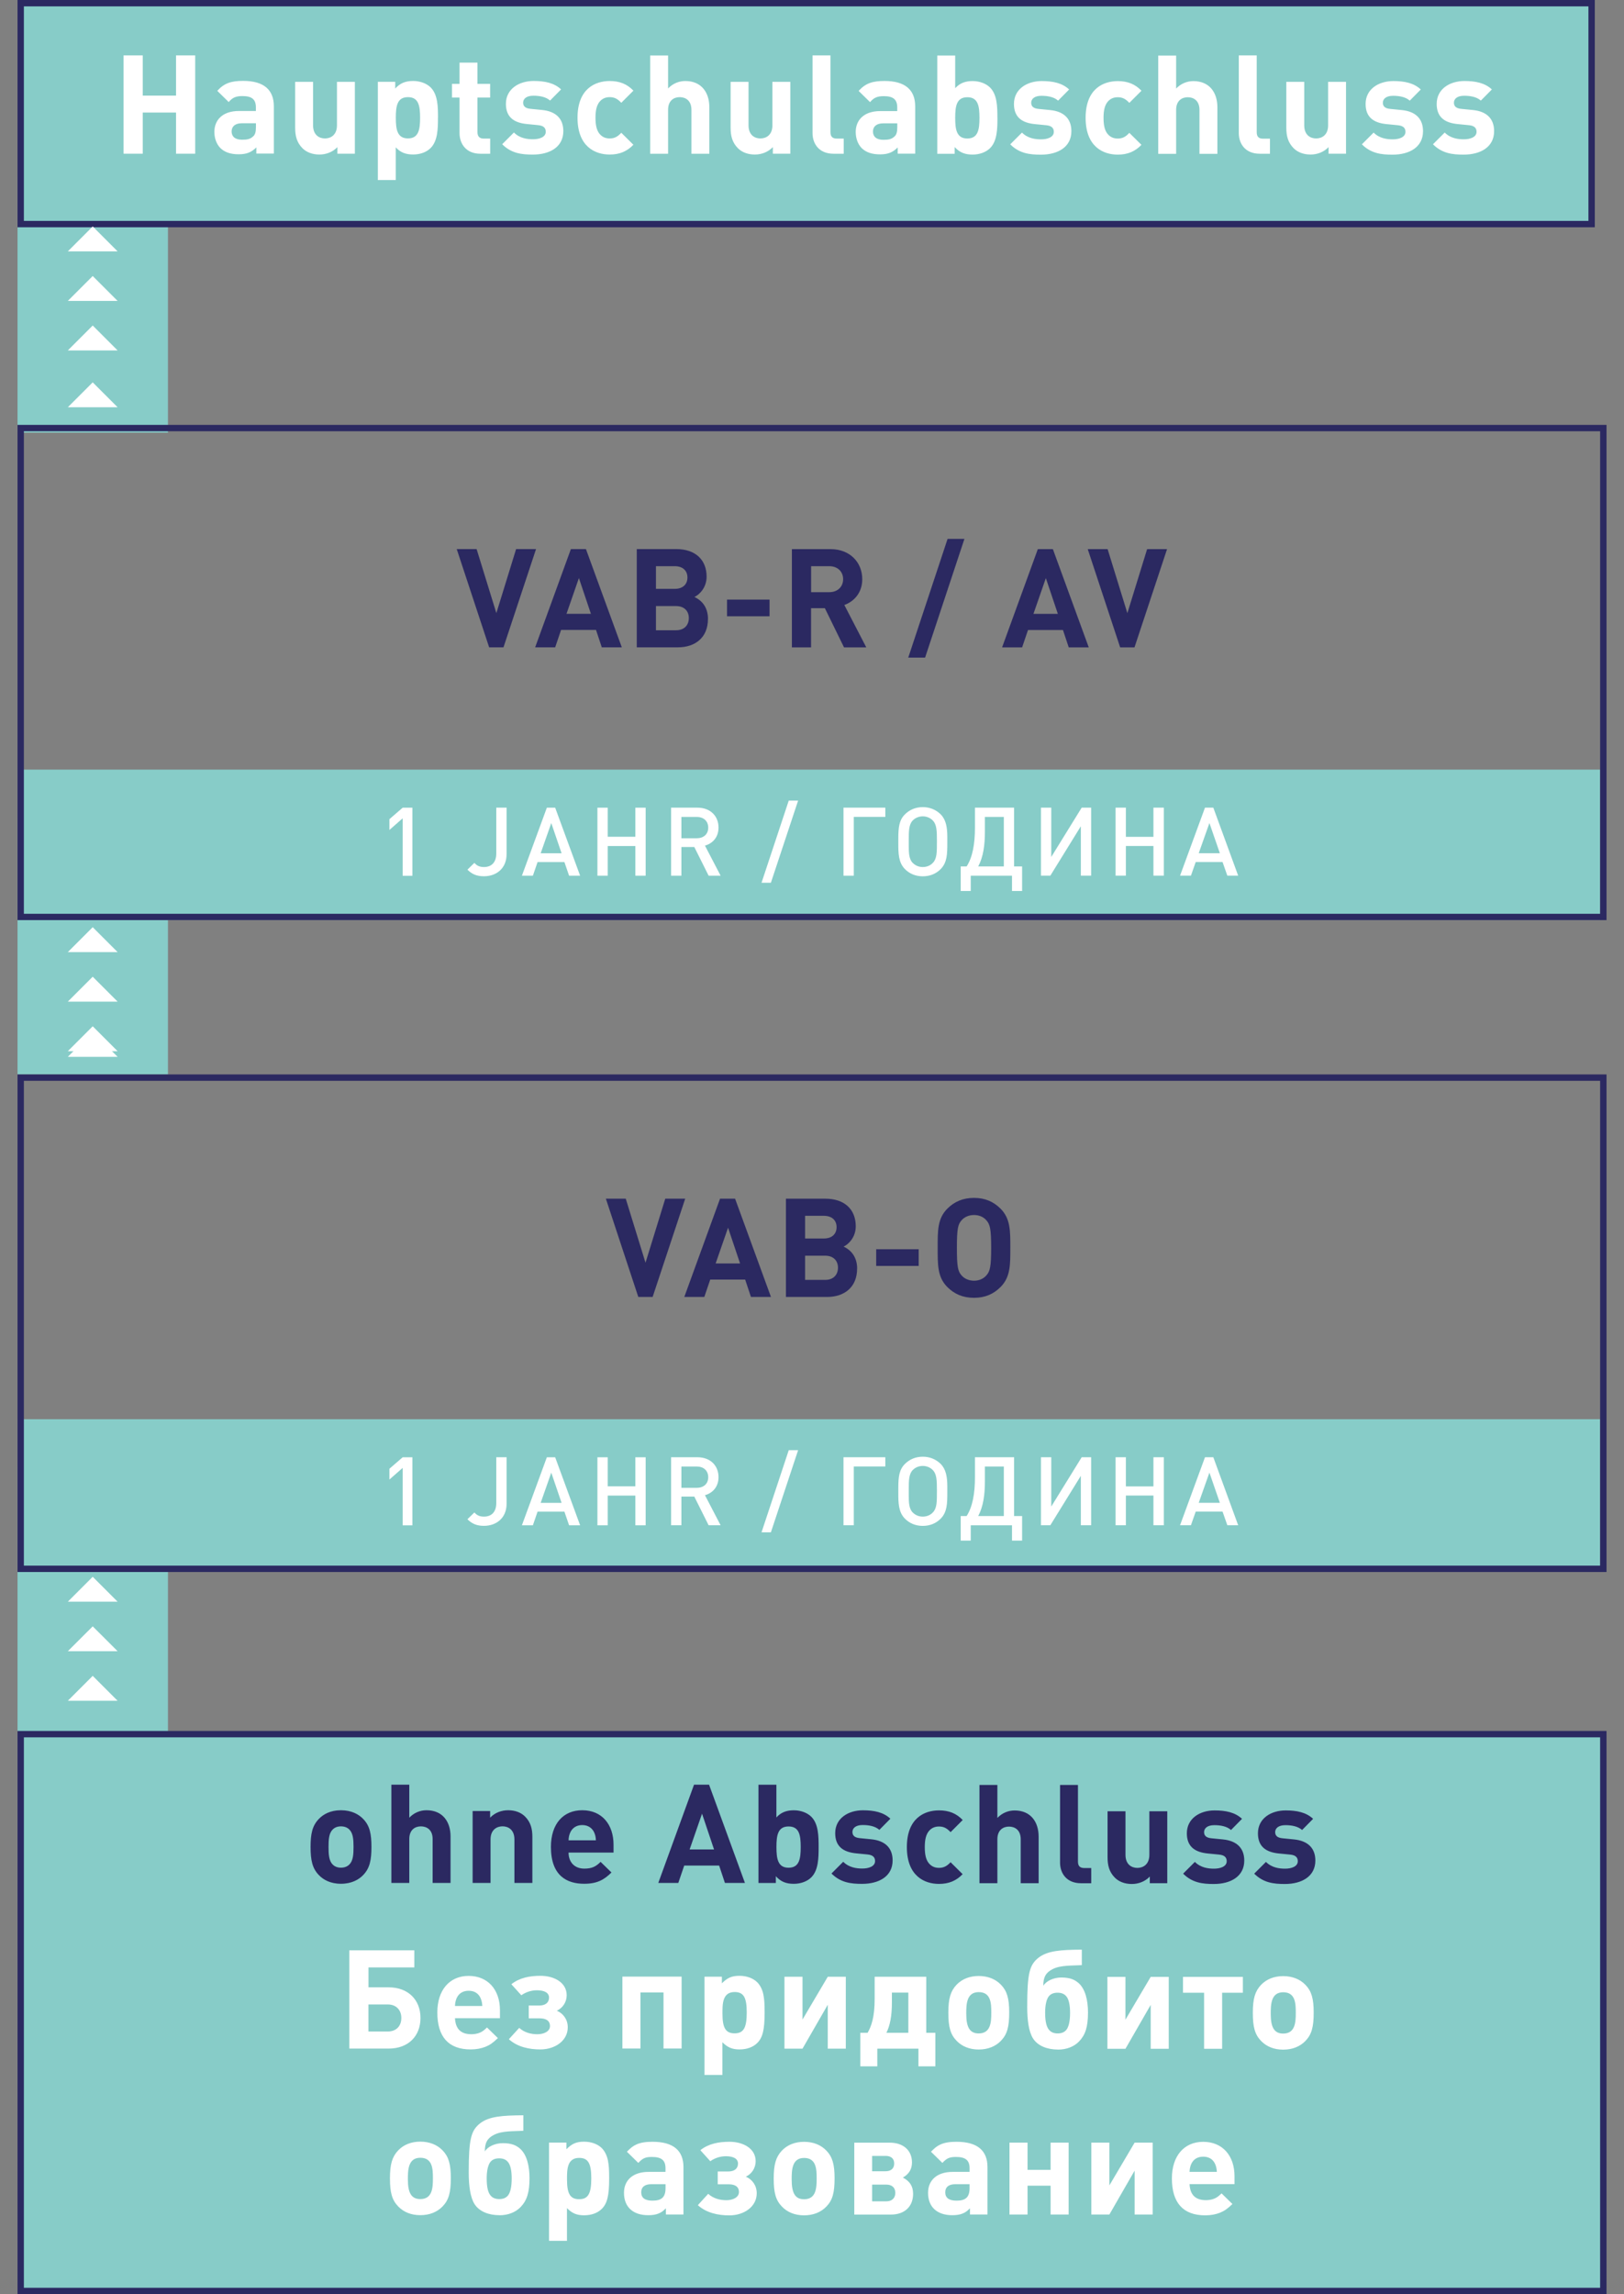 <?xml version="1.0" encoding="UTF-8"?><svg id="a" xmlns="http://www.w3.org/2000/svg" xmlns:xlink="http://www.w3.org/1999/xlink" viewBox="0 0 362.58 512"><rect x="0" y="0" width="362.58" height="512" fill="#808080" stroke="none"/><defs><style>.e{fill:none;}.f{fill:#fff;}.g{fill:#87ccc8;}.h{fill:#2b2961;}.i{clip-path:url(#c);}.j{clip-path:url(#b);}.k{clip-path:url(#d);}</style><clipPath id="b"><rect class="e" x="-17.42" width="397.43" height="512"/></clipPath><clipPath id="c"><rect class="e" x="-17.42" width="397.43" height="512"/></clipPath><clipPath id="d"><rect class="e" x="-17.42" width="397.43" height="512"/></clipPath></defs><rect class="g" x="3.91" y="327.43" width="33.59" height="140.99"/><rect class="g" x="3.91" y="182.46" width="33.59" height="57.33"/><rect class="g" x="3.91" y="39.41" width="33.59" height="57.15"/><rect class="g" x="3.91" y="316.73" width="353.34" height="33.59"/><rect class="g" x="3.91" y="171.76" width="353.34" height="33.59"/><g class="j"><path class="h" d="M221.29,278.49c0,4.22-.25,5.24-1.08,6.16-.62,.71-1.57,1.17-2.74,1.17s-2.16-.46-2.78-1.17c-.83-.92-1.05-1.94-1.05-6.16s.22-5.24,1.05-6.16c.62-.71,1.6-1.17,2.78-1.17s2.13,.46,2.74,1.17c.83,.92,1.08,1.94,1.08,6.16m4.28,0c0-3.79,.03-6.53-2.19-8.75-1.54-1.54-3.42-2.4-5.92-2.4s-4.41,.86-5.95,2.4c-2.22,2.22-2.16,4.96-2.16,8.75s-.06,6.53,2.16,8.75c1.54,1.54,3.45,2.4,5.95,2.4s4.38-.86,5.92-2.4c2.22-2.22,2.19-4.96,2.19-8.75m-20.46,.31h-9.49v3.72h9.49v-3.72Zm-18.33-4.93c0,1.51-1.02,2.53-2.84,2.53h-4.19v-5.06h4.19c1.82,0,2.84,1.02,2.84,2.53m.31,9.06c0,1.48-.93,2.71-2.87,2.71h-4.47v-5.4h4.47c1.94,0,2.87,1.2,2.87,2.68m4.28,.22c0-2.93-1.69-4.31-3.02-4.93,1.11-.52,2.71-2.09,2.71-4.53,0-3.76-2.49-6.16-6.78-6.16h-8.81v21.93h9.18c3.91,0,6.71-2.22,6.71-6.31m-26.13-1.17h-5.45l2.77-7.98,2.68,7.98Zm6.9,7.48l-8.01-21.93h-3.36l-7.98,21.93h4.47l1.32-3.88h7.8l1.29,3.88h4.47Zm-19.13-21.93h-4.47l-4.41,14.29-4.41-14.29h-4.44l7.24,21.93h3.2l7.27-21.93Z"/><path class="h" d="M260.58,122.55h-4.47l-4.41,14.29-4.41-14.29h-4.44l7.24,21.93h3.2l7.27-21.93Zm-24.4,14.45h-5.45l2.77-7.98,2.68,7.98Zm6.9,7.48l-8.01-21.93h-3.36l-7.98,21.93h4.47l1.32-3.88h7.8l1.29,3.88h4.47Zm-27.76-24.21h-3.76l-8.78,26.49h3.76l8.78-26.49Zm-27.08,8.99c0,1.7-1.23,2.9-3.11,2.9h-4.04v-5.8h4.04c1.88,0,3.11,1.2,3.11,2.9m5.17,15.22l-4.9-9.46c2.13-.77,4-2.68,4-5.76,0-3.67-2.65-6.71-7.11-6.71h-8.6v21.93h4.28v-8.75h3.08l4.28,8.75h4.96Zm-21.6-10.66h-9.49v3.72h9.49v-3.72Zm-18.33-4.93c0,1.51-1.02,2.53-2.84,2.53h-4.19v-5.06h4.19c1.82,0,2.84,1.02,2.84,2.53m.31,9.06c0,1.48-.93,2.71-2.87,2.71h-4.47v-5.4h4.47c1.94,0,2.87,1.2,2.87,2.68m4.28,.22c0-2.93-1.69-4.31-3.02-4.93,1.11-.52,2.71-2.09,2.71-4.53,0-3.76-2.49-6.16-6.78-6.16h-8.81v21.93h9.18c3.91,0,6.71-2.22,6.71-6.31m-26.13-1.17h-5.45l2.77-7.98,2.68,7.98Zm6.9,7.48l-8.01-21.93h-3.36l-7.98,21.93h4.47l1.32-3.88h7.8l1.29,3.88h4.47Zm-19.13-21.93h-4.47l-4.41,14.29-4.41-14.29h-4.44l7.24,21.93h3.2l7.27-21.93Z"/><path class="f" d="M272.34,335.39h-4.71l2.39-6.74,2.33,6.74Zm4.1,5.01l-5.55-15.18h-1.86l-5.57,15.18h2.43l1.07-3.05h5.99l1.07,3.05h2.41Zm-16.6,0v-15.18h-2.32v6.51h-6.15v-6.51h-2.3v15.18h2.3v-6.63h6.15v6.63h2.32Zm-16.23,0v-15.18h-2.11l-6.79,11v-11h-2.3v15.18h2.09l6.81-11.03v11.03h2.3Zm-25.94-15.18v4.48c0,3.61-.53,6.59-1.86,8.64h-1.32v5.48h2.24v-3.41h9.21v3.41h2.26v-5.48h-1.79v-13.12h-8.74Zm2.22,2.07h4.23v11.05h-5.72c1.13-2.13,1.49-4.76,1.49-7.66v-3.39Zm-10.71,5.38c0,2.58,0,3.92-.9,4.86-.58,.62-1.37,.94-2.26,.94s-1.64-.32-2.26-.94c-.81-.81-.87-2.24-.87-3.8v-1.3c0-1.94,.02-3.44,.87-4.33,.6-.62,1.41-.94,2.26-.94s1.66,.32,2.26,.94c.85,.9,.9,2.26,.9,4.57m2.32-.92c0-2.15-.3-3.84-1.47-5.03-1.05-1.04-2.43-1.62-4.01-1.62s-2.95,.58-3.99,1.62c-1.28,1.28-1.47,2.9-1.47,5.4v1c0,2.26,.02,4.33,1.47,5.8,1.04,1.06,2.41,1.62,3.99,1.62s2.96-.55,4.01-1.62c1.45-1.49,1.47-3.39,1.47-5.89v-1.28Zm-13.84-4.46v-2.07h-9.34v15.18h2.3v-13.12h7.04Zm-19.47-3.65h-2.09l-6.08,18.34h2.09l6.08-18.34Zm-20.07,6.04c0,1.49-1.05,2.37-2.58,2.37h-3.41v-4.76h3.41c1.54,0,2.58,.9,2.58,2.39m2.77,10.73l-3.5-6.72c1.7-.47,3.03-1.85,3.03-4.03,0-2.58-1.83-4.44-4.71-4.44h-5.88v15.18h2.3v-6.4h2.88l3.2,6.4h2.69Zm-16.74,0v-15.18h-2.3v6.48h-6.17v-6.48h-2.3v15.18h2.3v-6.63h6.17v6.63h2.3Zm-18.77-5.01h-4.67l2.37-6.74,2.3,6.74Zm4.14,5.01l-5.57-15.18h-1.86l-5.57,15.18h2.45l1.05-3.05h5.99l1.05,3.05h2.45Zm-16.42-4.8v-10.39h-2.3v10.22c0,1.98-1.05,3.03-2.75,3.03-1.11,0-1.62-.38-2.15-.92l-1.54,1.51c1.05,1.04,2.13,1.47,3.69,1.47,2.79,0,5.05-1.77,5.05-4.92m-21.03,4.8v-15.18h-2.17l-2.96,2.56v2.41l2.96-2.6v12.82h2.17Z"/><path class="f" d="M272.34,190.42h-4.71l2.39-6.74,2.33,6.74Zm4.1,5.01l-5.55-15.18h-1.86l-5.57,15.18h2.43l1.07-3.05h5.99l1.07,3.05h2.41Zm-16.6,0v-15.18h-2.32v6.51h-6.15v-6.51h-2.3v15.18h2.3v-6.63h6.15v6.63h2.32Zm-16.23,0v-15.18h-2.11l-6.79,11v-11h-2.3v15.18h2.09l6.81-11.03v11.03h2.3Zm-25.94-15.18v4.48c0,3.61-.53,6.59-1.86,8.64h-1.32v5.48h2.24v-3.41h9.21v3.41h2.26v-5.48h-1.79v-13.12h-8.74Zm2.22,2.07h4.23v11.05h-5.72c1.13-2.13,1.49-4.76,1.49-7.66v-3.39Zm-10.71,5.38c0,2.58,0,3.92-.9,4.86-.58,.62-1.37,.94-2.26,.94s-1.64-.32-2.26-.94c-.81-.81-.87-2.24-.87-3.8v-1.3c0-1.94,.02-3.44,.87-4.33,.6-.62,1.41-.94,2.26-.94s1.66,.32,2.26,.94c.85,.9,.9,2.26,.9,4.57m2.32-.92c0-2.15-.3-3.84-1.47-5.03-1.05-1.04-2.43-1.62-4.01-1.62s-2.95,.58-3.99,1.62c-1.28,1.28-1.47,2.9-1.47,5.4v1c0,2.26,.02,4.33,1.47,5.8,1.04,1.06,2.41,1.62,3.99,1.62s2.96-.55,4.01-1.62c1.45-1.49,1.47-3.39,1.47-5.89v-1.28Zm-13.84-4.46v-2.07h-9.34v15.18h2.3v-13.12h7.04Zm-19.47-3.65h-2.09l-6.08,18.34h2.09l6.08-18.34Zm-20.07,6.04c0,1.49-1.05,2.37-2.58,2.37h-3.41v-4.76h3.41c1.54,0,2.58,.9,2.58,2.39m2.77,10.73l-3.5-6.72c1.7-.47,3.03-1.85,3.03-4.03,0-2.58-1.83-4.44-4.71-4.44h-5.88v15.18h2.3v-6.4h2.88l3.2,6.4h2.69Zm-16.74,0v-15.18h-2.3v6.48h-6.17v-6.48h-2.3v15.18h2.3v-6.63h6.17v6.63h2.3Zm-18.77-5.01h-4.67l2.37-6.74,2.3,6.74Zm4.14,5.01l-5.57-15.18h-1.86l-5.57,15.18h2.45l1.05-3.05h5.99l1.05,3.05h2.45Zm-16.42-4.8v-10.39h-2.3v10.22c0,1.98-1.05,3.03-2.75,3.03-1.11,0-1.62-.38-2.15-.92l-1.54,1.51c1.05,1.04,2.13,1.47,3.69,1.47,2.79,0,5.05-1.77,5.05-4.92m-21.03,4.8v-15.18h-2.17l-2.96,2.56v2.41l2.96-2.6v12.82h2.17Z"/></g><rect class="g" x="4.62" y=".71" width="350.73" height="49.3"/><path class="h" d="M356.06,50.72H3.91V0H356.06V50.72ZM5.33,49.3H354.64V1.42H5.33V49.3Z"/><g class="i"><path class="f" d="M333.58,29.26c0-2.71-1.6-4.41-4.78-4.71l-2.53-.25c-1.42-.12-1.66-.8-1.66-1.39,0-.8,.68-1.54,2.28-1.54,1.39,0,2.8,.25,3.73,1.08l2.46-2.49c-1.54-1.45-3.64-1.88-6.13-1.88-3.27,0-6.19,1.78-6.19,5.11,0,2.96,1.79,4.22,4.68,4.5l2.53,.25c1.26,.12,1.69,.68,1.69,1.48,0,1.2-1.45,1.67-2.83,1.67-1.23,0-2.96-.18-4.28-1.51l-2.62,2.62c2.03,2.03,4.31,2.31,6.84,2.31,3.79,0,6.81-1.69,6.81-5.24m-15.87,0c0-2.71-1.6-4.41-4.78-4.71l-2.53-.25c-1.42-.12-1.66-.8-1.66-1.39,0-.8,.68-1.54,2.28-1.54,1.39,0,2.8,.25,3.73,1.08l2.46-2.49c-1.54-1.45-3.64-1.88-6.13-1.88-3.27,0-6.19,1.78-6.19,5.11,0,2.96,1.79,4.22,4.68,4.5l2.53,.25c1.26,.12,1.69,.68,1.69,1.48,0,1.2-1.45,1.67-2.83,1.67-1.23,0-2.96-.18-4.28-1.51l-2.62,2.62c2.03,2.03,4.31,2.31,6.84,2.31,3.79,0,6.81-1.69,6.81-5.24m-17.19,5.05V18.26h-4v9.71c0,2.19-1.42,2.93-2.68,2.93s-2.65-.74-2.65-2.93v-9.71h-4v10.26c0,1.76,.34,3.26,1.63,4.56,.89,.89,2.19,1.41,3.79,1.41,1.48,0,2.96-.55,4.01-1.66v1.48h3.91Zm-16.98,0v-3.38h-1.54c-1.02,0-1.42-.49-1.42-1.45V12.37h-4V29.72c0,2.28,1.38,4.59,4.68,4.59h2.28Zm-11.74,0v-10.38c0-3.39-1.85-5.85-5.36-5.85-1.42,0-2.78,.55-3.85,1.66v-7.36h-4v21.93h4v-9.8c0-2.1,1.32-2.83,2.59-2.83s2.62,.71,2.62,2.83v9.8h4Zm-16.95-2l-2.71-2.68c-.83,.9-1.54,1.27-2.59,1.27-.96,0-1.69-.34-2.28-1.05-.62-.77-.89-1.88-.89-3.57s.28-2.78,.89-3.55c.59-.71,1.32-1.05,2.28-1.05,1.05,0,1.76,.37,2.59,1.26l2.71-2.71c-1.42-1.48-3.08-2.15-5.3-2.15-3.2,0-7.17,1.69-7.17,8.19s3.97,8.22,7.17,8.22c2.22,0,3.88-.71,5.3-2.19m-15.65-3.05c0-2.71-1.6-4.41-4.78-4.71l-2.53-.25c-1.42-.12-1.66-.8-1.66-1.39,0-.8,.68-1.54,2.28-1.54,1.39,0,2.8,.25,3.73,1.08l2.46-2.49c-1.54-1.45-3.64-1.88-6.13-1.88-3.27,0-6.19,1.78-6.19,5.11,0,2.96,1.79,4.22,4.68,4.5l2.53,.25c1.26,.12,1.69,.68,1.69,1.48,0,1.2-1.45,1.67-2.83,1.67-1.23,0-2.96-.18-4.28-1.51l-2.62,2.62c2.03,2.03,4.31,2.31,6.84,2.31,3.79,0,6.81-1.69,6.81-5.24m-20.52-2.99c0,2.62-.31,4.62-2.71,4.62s-2.71-2.01-2.71-4.62,.31-4.59,2.71-4.59,2.71,1.97,2.71,4.59m4,0c0-2.41-.03-5.15-1.63-6.75-.89-.89-2.34-1.45-3.91-1.45s-2.83,.43-3.88,1.6v-7.3h-4v21.93h3.88v-1.51c1.11,1.23,2.31,1.69,4.01,1.69,1.57,0,3.02-.55,3.91-1.45,1.6-1.6,1.63-4.38,1.63-6.78m-22.36,2.12c0,.99-.15,1.64-.59,2.04-.71,.68-1.42,.77-2.53,.77-1.57,0-2.31-.74-2.31-1.85s.8-1.82,2.25-1.82h3.18v.86Zm4,5.92v-10.57c0-3.76-2.34-5.67-6.84-5.67-2.68,0-4.22,.49-5.79,2.22l2.55,2.5c.83-.96,1.54-1.33,3.08-1.33,2.13,0,2.99,.77,2.99,2.53v.8h-3.79c-3.73,0-5.48,2.09-5.48,4.65,0,1.42,.46,2.71,1.32,3.6,.96,.95,2.28,1.41,4.1,1.41s2.87-.46,3.95-1.54v1.38h3.91Zm-15.96,0v-3.38h-1.54c-1.02,0-1.42-.49-1.42-1.45V12.37h-4V29.72c0,2.28,1.38,4.59,4.68,4.59h2.28Zm-11.92,0V18.26h-4v9.71c0,2.19-1.42,2.93-2.68,2.93s-2.65-.74-2.65-2.93v-9.71h-4v10.26c0,1.76,.34,3.26,1.63,4.56,.89,.89,2.19,1.41,3.79,1.41,1.48,0,2.96-.55,4.01-1.66v1.48h3.91Zm-18.08,0v-10.38c0-3.39-1.85-5.85-5.36-5.85-1.42,0-2.78,.55-3.85,1.66v-7.36h-4v21.93h4v-9.8c0-2.1,1.32-2.83,2.59-2.83s2.62,.71,2.62,2.83v9.8h4Zm-16.95-2l-2.71-2.68c-.83,.9-1.54,1.27-2.59,1.27-.96,0-1.69-.34-2.28-1.05-.62-.77-.89-1.88-.89-3.57s.28-2.78,.89-3.55c.59-.71,1.32-1.05,2.28-1.05,1.05,0,1.76,.37,2.59,1.26l2.71-2.71c-1.42-1.48-3.08-2.15-5.3-2.15-3.2,0-7.18,1.69-7.18,8.19s3.97,8.22,7.18,8.22c2.22,0,3.88-.71,5.3-2.19m-15.65-3.05c0-2.71-1.6-4.41-4.78-4.71l-2.53-.25c-1.42-.12-1.66-.8-1.66-1.39,0-.8,.68-1.54,2.28-1.54,1.39,0,2.8,.25,3.73,1.08l2.46-2.49c-1.54-1.45-3.64-1.88-6.13-1.88-3.27,0-6.19,1.78-6.19,5.11,0,2.96,1.79,4.22,4.68,4.5l2.53,.25c1.26,.12,1.69,.68,1.69,1.48,0,1.2-1.45,1.67-2.83,1.67-1.23,0-2.96-.18-4.28-1.51l-2.62,2.62c2.03,2.03,4.31,2.31,6.84,2.31,3.79,0,6.81-1.69,6.81-5.24m-16.33,5.05v-3.38h-1.45c-.96,0-1.39-.52-1.39-1.45v-7.71h2.83v-3.05h-2.83v-4.74h-4v4.74h-1.69v3.05h1.69v7.95c0,2.28,1.39,4.59,4.65,4.59h2.19Zm-15.65-8.04c0,2.62-.31,4.62-2.71,4.62s-2.71-2.01-2.71-4.62,.31-4.59,2.71-4.59,2.71,1.97,2.71,4.59m4,0c0-2.41-.03-5.15-1.63-6.75-.89-.89-2.34-1.45-3.91-1.45-1.69,0-2.9,.46-4.01,1.69v-1.51h-3.88v21.93h4v-7.3c1.05,1.17,2.25,1.6,3.88,1.6s3.02-.55,3.91-1.45c1.6-1.6,1.63-4.38,1.63-6.78m-18.55,8.04V18.26h-4v9.71c0,2.19-1.42,2.93-2.68,2.93s-2.65-.74-2.65-2.93v-9.71h-4v10.26c0,1.76,.34,3.26,1.63,4.56,.89,.89,2.19,1.41,3.79,1.41,1.48,0,2.96-.55,4.01-1.66v1.48h3.91Zm-22.09-5.92c0,.99-.15,1.64-.59,2.04-.71,.68-1.42,.77-2.53,.77-1.57,0-2.31-.74-2.31-1.85s.8-1.82,2.25-1.82h3.18v.86Zm4,5.92v-10.57c0-3.76-2.34-5.67-6.84-5.67-2.68,0-4.22,.49-5.79,2.22l2.55,2.5c.83-.96,1.54-1.33,3.08-1.33,2.13,0,2.99,.77,2.99,2.53v.8h-3.79c-3.73,0-5.48,2.09-5.48,4.65,0,1.42,.46,2.71,1.32,3.6,.96,.95,2.28,1.41,4.1,1.41s2.87-.46,3.95-1.54v1.38h3.91Zm-17.56,0V12.37h-4.28v8.97h-7.43V12.37h-4.28v21.93h4.28v-9.18h7.43v9.18h4.28Z"/></g><path class="h" d="M358.68,350.83H3.91v-111.04H358.68v111.04Zm-353.35-1.42H357.25v-108.2H5.33v108.2Z"/><path class="h" d="M358.68,205.35H3.91V94.82H358.68v110.53Zm-353.35-1.42H357.25V96.24H5.33v107.69Z"/><rect class="g" x="4.62" y="387.02" width="353.35" height="124.27"/><g class="k"><path class="h" d="M358.68,512H3.91v-125.69H358.68v125.69Zm-353.35-1.42H357.25v-122.85H5.33v122.85Z"/><path class="f" d="M271.69,484.71h-6.11c.09-2.16,1.2-3.39,3.05-3.39s2.93,1.2,3.05,3.39m3.94,2.74v-1.78c0-4.65-2.74-7.67-6.99-7.67s-6.99,3.14-6.99,8.16c0,5.46,2.52,8.25,7.45,8.25,1.26,0,2.37-.22,3.3-.59,1.01-.43,1.57-.8,2.77-1.94l-2.43-2.37c-.71,.68-1.05,.93-1.63,1.17-.52,.22-1.2,.34-1.85,.34-2.34,0-3.55-1.17-3.67-3.58h10.04Zm-18.27,6.78v-16.05h-4.03l-5.64,9.55v-9.55h-4.03v16.05h4.03l5.64-9.8v9.8h4.03Zm-18.76,0v-16.05h-4.03v6.07h-5.15v-6.07h-4.03v16.05h4.03v-6.44h5.15v6.44h4.03Zm-22.12-6.78v.87c0,2-.83,2.81-2.9,2.81-1.69,0-2.53-.62-2.53-1.85s.83-1.82,2.25-1.82h3.18Zm4,6.78v-10.57c0-3.76-2.31-5.67-6.93-5.67-1.51,0-2.62,.18-3.54,.59-.8,.37-1.23,.71-2.15,1.63l2.55,2.5c.96-1.05,1.6-1.33,3.02-1.33,2.16,0,3.05,.74,3.05,2.53v.8h-3.79c-3.39,0-5.48,1.78-5.48,4.68,0,3.14,2,4.99,5.42,4.99,.92,0,1.66-.12,2.28-.37,.62-.25,.96-.49,1.66-1.17v1.38h3.91Zm-20.58-4.83c0,1.14-.74,1.88-2,1.88h-3.18v-3.73h3.18c1.26,0,2,.68,2,1.85m-2.19-8.26c1.26,0,1.94,.62,1.94,1.7s-.68,1.73-1.94,1.73h-2.99v-3.42h2.99Zm6.16,8.48c0-1.73-.74-2.83-2.28-3.64,1.38-.8,2.03-1.88,2.03-3.39,0-2.68-1.94-4.4-4.96-4.4h-7.92v16.05h8.2c3.02,0,4.93-1.78,4.93-4.62m-21.53-3.42c0,2.1-.12,4.62-2.81,4.62-1.94,0-2.77-1.29-2.77-4.38,0-2.06,.03-4.84,2.77-4.84s2.81,2.53,2.81,4.59m4-.06c0-3.11-.49-4.78-1.82-6.16-1.23-1.29-2.96-1.97-4.99-1.97s-3.73,.68-4.96,1.97c-1.32,1.41-1.82,3.05-1.82,6.22s.46,4.84,1.82,6.25c1.23,1.29,2.93,1.97,4.96,1.97s3.76-.68,4.99-1.97c1.36-1.41,1.82-3.05,1.82-6.32m-17.38,3.36c0-1.73-.99-3.08-2.43-3.7,1.32-.61,2.19-1.94,2.19-3.45,0-2.83-2.77-4.34-5.85-4.34-2.4,0-4.68,.43-6.5,1.88l2.22,2.46c1.05-.74,2.28-1.11,3.48-1.11,1.63,0,2.71,.52,2.71,1.64s-.83,1.76-2.16,1.76h-2.37v2.86h2.43c1.42,0,2.31,.52,2.31,1.73s-1.39,1.82-2.8,1.82c-1.51,0-2.93-.4-4.07-1.42l-2.31,2.53c1.91,1.72,4.5,2.28,7.02,2.28,3.3,0,6.13-1.94,6.13-4.93m-20.36-2.04v.87c0,2-.83,2.81-2.9,2.81-1.7,0-2.53-.62-2.53-1.85s.83-1.82,2.25-1.82h3.18Zm4,6.78v-10.57c0-3.76-2.31-5.67-6.93-5.67-1.51,0-2.62,.18-3.55,.59-.8,.37-1.23,.71-2.15,1.63l2.55,2.5c.96-1.05,1.6-1.33,3.02-1.33,2.16,0,3.05,.74,3.05,2.53v.8h-3.79c-3.39,0-5.48,1.78-5.48,4.68,0,3.14,2,4.99,5.42,4.99,.93,0,1.67-.12,2.28-.37,.62-.25,.96-.49,1.66-1.17v1.38h3.91Zm-20.58-8.07c0,3.42-.71,4.65-2.71,4.65s-2.71-1.23-2.71-4.38c0-2.06-.06-4.84,2.71-4.84,2,0,2.71,1.2,2.71,4.56m-5.55-6.47v-1.51h-3.88v21.93h4v-7.3c1.14,1.14,2.16,1.6,3.82,1.6s3.05-.52,3.97-1.45c1.2-1.2,1.63-2.96,1.63-6.72,0-2.13-.06-2.93-.28-4.1-.22-1.08-.71-2.06-1.35-2.71-.92-.92-2.37-1.45-3.97-1.45-1.76,0-2.71,.46-3.95,1.69m-14.94,14.73c1.91,0,3.6-.65,4.74-1.85,1.38-1.45,1.97-3.23,1.97-6.44,0-2.74-.62-5.18-2.03-6.5-.89-.8-1.94-1.3-3.94-1.3-1.76,0-3.39,.8-4.01,1.85,0-1.94,.55-2.93,2.03-3.7,1.82-.96,4.53-.77,6.57-.92v-3.45c-4.74,.03-7.64,.25-9.64,1.78-2.03,1.6-2.55,3.45-2.55,10.97,0,2.99,.34,5.55,1.29,7.06,1.08,1.69,3.2,2.49,5.58,2.49m-.06-3.6c-.77,0-1.45-.22-1.91-.77-.59-.65-.89-1.88-.89-3.85,0-1.76,.31-2.99,.8-3.64,.49-.62,1.2-.83,2.01-.83s1.51,.25,1.97,.86c.53,.65,.8,1.88,.8,3.64,0,1.88-.31,3.15-.83,3.79-.49,.59-1.17,.8-1.94,.8m-14.82-4.62c0,2.1-.12,4.62-2.81,4.62-1.94,0-2.78-1.29-2.78-4.38,0-2.06,.03-4.84,2.78-4.84s2.81,2.53,2.81,4.59m4-.06c0-3.11-.49-4.78-1.82-6.16-1.23-1.29-2.96-1.97-4.99-1.97s-3.73,.68-4.96,1.97c-1.32,1.41-1.82,3.05-1.82,6.22s.46,4.84,1.82,6.25c1.23,1.29,2.92,1.97,4.96,1.97s3.76-.68,4.99-1.97c1.35-1.41,1.82-3.05,1.82-6.32"/><path class="f" d="M289.3,449.22c0,2.1-.12,4.62-2.81,4.62-1.94,0-2.78-1.29-2.78-4.38,0-2.06,.03-4.84,2.78-4.84s2.81,2.53,2.81,4.59m4-.06c0-3.11-.49-4.78-1.82-6.16-1.23-1.29-2.96-1.97-4.99-1.97s-3.73,.68-4.96,1.97c-1.32,1.41-1.82,3.05-1.82,6.22s.46,4.84,1.82,6.25c1.23,1.29,2.92,1.97,4.96,1.97s3.76-.68,4.99-1.97c1.35-1.41,1.82-3.05,1.82-6.32m-15.81-4.41v-3.54h-13.37v3.54h4.71v12.51h4.03v-12.51h4.62Zm-16.55,12.51v-16.05h-4.03l-5.64,9.55v-9.55h-4.03v16.05h4.03l5.64-9.8v9.8h4.03Zm-24.74,.18c1.91,0,3.61-.65,4.74-1.85,1.39-1.45,1.97-3.23,1.97-6.44,0-2.74-.61-5.18-2.03-6.5-.89-.8-1.94-1.3-3.94-1.3-1.76,0-3.39,.8-4.01,1.85,0-1.94,.55-2.93,2.04-3.7,1.82-.96,4.53-.77,6.56-.92v-3.45c-4.74,.03-7.64,.25-9.64,1.78-2.03,1.6-2.55,3.45-2.55,10.97,0,2.99,.34,5.55,1.29,7.06,1.08,1.69,3.2,2.49,5.58,2.49m-.06-3.6c-.77,0-1.45-.22-1.91-.77-.59-.65-.9-1.88-.9-3.85,0-1.76,.31-2.99,.8-3.64,.49-.62,1.2-.83,2-.83s1.51,.25,1.97,.86c.52,.65,.8,1.88,.8,3.64,0,1.88-.31,3.15-.83,3.79-.49,.59-1.17,.8-1.94,.8m-14.82-4.62c0,2.1-.12,4.62-2.81,4.62-1.94,0-2.78-1.29-2.78-4.38,0-2.06,.03-4.84,2.78-4.84s2.81,2.53,2.81,4.59m4-.06c0-3.11-.49-4.78-1.82-6.16-1.23-1.29-2.96-1.97-4.99-1.97s-3.73,.68-4.96,1.97c-1.32,1.41-1.82,3.05-1.82,6.22s.46,4.84,1.82,6.25c1.23,1.29,2.93,1.97,4.96,1.97s3.76-.68,4.99-1.97c1.35-1.41,1.82-3.05,1.82-6.32m-22.52,4.56h-4.9c.8-1.63,1.23-3.64,1.23-6.87v-2.1h3.67v8.97Zm6.03,7.48v-7.48h-2.03v-12.51h-11.52v4.89c0,4.19-.74,6.14-1.57,7.62h-1.63v7.48h3.79v-3.94h9.18v3.94h3.79Zm-19.99-3.94v-16.05h-4.03l-5.64,9.55v-9.55h-4.03v16.05h4.03l5.64-9.8v9.8h4.03Zm-22.12-8.07c0,3.42-.71,4.65-2.71,4.65s-2.71-1.23-2.71-4.38c0-2.06-.06-4.84,2.71-4.84,2.01,0,2.71,1.2,2.71,4.56m-5.55-6.47v-1.51h-3.88v21.93h4v-7.3c1.14,1.14,2.16,1.6,3.82,1.6s3.05-.52,3.97-1.45c1.2-1.2,1.63-2.96,1.63-6.72,0-2.13-.06-2.93-.28-4.1-.22-1.08-.71-2.06-1.36-2.71-.92-.92-2.37-1.45-3.97-1.45-1.76,0-2.71,.46-3.95,1.69m-8.97,14.54v-16.05h-13.22v16.05h4.03v-12.51h5.15v12.51h4.03Zm-25.42-4.74c0-1.73-.99-3.08-2.43-3.7,1.32-.62,2.19-1.94,2.19-3.45,0-2.83-2.77-4.34-5.85-4.34-2.4,0-4.68,.43-6.5,1.88l2.22,2.46c1.05-.74,2.28-1.11,3.48-1.11,1.63,0,2.71,.52,2.71,1.64s-.83,1.76-2.16,1.76h-2.37v2.86h2.43c1.42,0,2.31,.52,2.31,1.73s-1.39,1.82-2.8,1.82c-1.51,0-2.93-.4-4.07-1.42l-2.31,2.53c1.91,1.72,4.5,2.28,7.02,2.28,3.29,0,6.13-1.94,6.13-4.93m-19.07-4.77h-6.11c.09-2.16,1.2-3.39,3.05-3.39s2.93,1.2,3.05,3.39m3.94,2.74v-1.78c0-4.65-2.74-7.67-6.99-7.67s-6.99,3.14-6.99,8.16c0,5.46,2.52,8.25,7.45,8.25,1.26,0,2.37-.22,3.3-.59,1.02-.43,1.57-.8,2.77-1.94l-2.43-2.37c-.71,.68-1.05,.93-1.63,1.17-.52,.22-1.2,.34-1.85,.34-2.34,0-3.55-1.17-3.67-3.58h10.04Zm-22.02-.06c0,1.82-1.14,3.02-3.05,3.02h-4.29v-6.04h4.29c1.91,0,3.05,1.23,3.05,3.02m4.28,0c0-4.01-2.71-6.84-7.11-6.84h-4.5v-4.44h10.23v-3.82h-14.51v21.93h8.78c4.44,0,7.11-2.83,7.11-6.84"/><path class="h" d="M293.67,415.23c0-2.71-1.6-4.41-4.78-4.72l-2.53-.25c-1.42-.12-1.66-.8-1.66-1.39,0-.8,.68-1.54,2.28-1.54,1.39,0,2.8,.25,3.73,1.08l2.46-2.49c-1.54-1.45-3.64-1.88-6.13-1.88-3.27,0-6.19,1.78-6.19,5.11,0,2.96,1.79,4.22,4.68,4.5l2.53,.25c1.26,.12,1.69,.68,1.69,1.48,0,1.2-1.45,1.66-2.83,1.66-1.23,0-2.96-.18-4.28-1.51l-2.62,2.62c2.03,2.03,4.31,2.31,6.84,2.31,3.79,0,6.81-1.69,6.81-5.23m-15.87,0c0-2.71-1.6-4.41-4.78-4.72l-2.53-.25c-1.42-.12-1.66-.8-1.66-1.39,0-.8,.68-1.54,2.28-1.54,1.39,0,2.8,.25,3.73,1.08l2.46-2.49c-1.54-1.45-3.64-1.88-6.13-1.88-3.27,0-6.19,1.78-6.19,5.11,0,2.96,1.79,4.22,4.68,4.5l2.53,.25c1.26,.12,1.69,.68,1.69,1.48,0,1.2-1.45,1.66-2.83,1.66-1.23,0-2.96-.18-4.28-1.51l-2.62,2.62c2.03,2.03,4.31,2.31,6.84,2.31,3.79,0,6.81-1.69,6.81-5.23m-17.19,5.05v-16.05h-4v9.71c0,2.19-1.42,2.93-2.68,2.93s-2.65-.74-2.65-2.93v-9.71h-4v10.26c0,1.76,.34,3.26,1.63,4.56,.89,.89,2.19,1.41,3.79,1.41,1.48,0,2.96-.55,4.01-1.66v1.48h3.91Zm-16.98,0v-3.38h-1.54c-1.02,0-1.42-.49-1.42-1.45v-17.1h-4v17.35c0,2.28,1.38,4.59,4.68,4.59h2.28Zm-11.74,0v-10.38c0-3.39-1.85-5.85-5.36-5.85-1.42,0-2.77,.55-3.85,1.66v-7.36h-4v21.93h4v-9.8c0-2.1,1.33-2.83,2.59-2.83s2.62,.71,2.62,2.83v9.8h4Zm-16.95-2l-2.71-2.68c-.83,.89-1.54,1.26-2.59,1.26-.96,0-1.69-.34-2.28-1.05-.62-.77-.89-1.88-.89-3.58s.28-2.77,.89-3.55c.59-.71,1.32-1.05,2.28-1.05,1.05,0,1.76,.37,2.59,1.26l2.71-2.71c-1.42-1.48-3.08-2.15-5.3-2.15-3.2,0-7.17,1.69-7.17,8.19s3.97,8.22,7.17,8.22c2.22,0,3.88-.71,5.3-2.19m-15.65-3.05c0-2.71-1.6-4.41-4.78-4.72l-2.53-.25c-1.42-.12-1.66-.8-1.66-1.39,0-.8,.68-1.54,2.28-1.54,1.39,0,2.8,.25,3.73,1.08l2.46-2.49c-1.54-1.45-3.64-1.88-6.13-1.88-3.27,0-6.19,1.78-6.19,5.11,0,2.96,1.79,4.22,4.68,4.5l2.53,.25c1.26,.12,1.69,.68,1.69,1.48,0,1.2-1.45,1.66-2.83,1.66-1.23,0-2.96-.18-4.28-1.51l-2.62,2.62c2.03,2.03,4.31,2.31,6.84,2.31,3.79,0,6.81-1.69,6.81-5.23m-20.52-2.99c0,2.62-.31,4.62-2.71,4.62s-2.71-2.01-2.71-4.62,.31-4.59,2.71-4.59,2.71,1.97,2.71,4.59m4,0c0-2.4-.03-5.15-1.63-6.75-.89-.89-2.34-1.45-3.91-1.45s-2.84,.43-3.89,1.6v-7.3h-4v21.93h3.88v-1.51c1.11,1.23,2.31,1.69,4.01,1.69,1.57,0,3.02-.55,3.91-1.45,1.6-1.6,1.63-4.38,1.63-6.78m-23.35,.56h-5.45l2.77-7.98,2.68,7.98Zm6.9,7.48l-8.01-21.93h-3.36l-7.98,21.93h4.47l1.32-3.88h7.8l1.29,3.88h4.47Zm-33.28-9.52h-6.1c.03-.71,.12-1.14,.37-1.73,.43-.96,1.32-1.67,2.68-1.67s2.25,.71,2.68,1.67c.25,.59,.34,1.02,.37,1.73m3.94,2.74v-1.78c0-4.41-2.53-7.67-6.99-7.67-4.16,0-6.99,2.95-6.99,8.19,0,6.5,3.63,8.22,7.42,8.22,2.9,0,4.47-.89,6.1-2.52l-2.43-2.37c-1.02,1.02-1.88,1.51-3.64,1.51-2.25,0-3.51-1.51-3.51-3.58h10.04Zm-18.12,6.78v-10.26c0-1.76-.34-3.26-1.63-4.56-.89-.89-2.19-1.41-3.79-1.41-1.48,0-2.96,.55-4.01,1.66v-1.48h-3.91v16.05h4v-9.71c0-2.19,1.42-2.93,2.68-2.93s2.65,.74,2.65,2.93v9.71h4Zm-18.27,0v-10.38c0-3.39-1.85-5.85-5.36-5.85-1.42,0-2.78,.55-3.85,1.66v-7.36h-4v21.93h4v-9.8c0-2.1,1.32-2.83,2.59-2.83s2.62,.71,2.62,2.83v9.8h4Zm-21.66-8.04c0,1.66-.09,3.08-.93,3.92-.46,.46-1.08,.71-1.88,.71s-1.39-.25-1.85-.71c-.83-.83-.92-2.25-.92-3.92s.09-3.05,.92-3.88c.46-.46,1.05-.71,1.85-.71s1.42,.25,1.88,.71c.83,.83,.93,2.22,.93,3.88m4,0c0-2.9-.37-4.72-1.82-6.22-.99-1.05-2.62-1.97-4.99-1.97s-3.98,.92-4.96,1.97c-1.45,1.51-1.82,3.33-1.82,6.22s.37,4.75,1.82,6.25c.98,1.05,2.59,1.97,4.96,1.97s4.01-.92,4.99-1.97c1.45-1.51,1.82-3.33,1.82-6.25"/></g><polygon class="f" points="15.14 357.46 26.26 357.46 20.7 351.9 15.14 357.46"/><polygon class="f" points="15.14 379.57 26.26 379.57 20.7 374.01 15.14 379.57"/><polygon class="f" points="15.14 368.51 26.26 368.51 20.7 362.96 15.14 368.51"/><polygon class="f" points="15.14 235.86 26.26 235.86 20.7 230.3 15.14 235.86"/><polygon class="f" points="15.14 212.49 26.26 212.49 20.7 206.93 15.14 212.49"/><polygon class="f" points="15.14 234.6 26.26 234.6 20.7 229.04 15.14 234.6"/><polygon class="f" points="15.14 223.54 26.26 223.54 20.7 217.98 15.14 223.54"/><polygon class="f" points="15.14 90.89 26.26 90.89 20.7 85.33 15.14 90.89"/><polygon class="f" points="15.14 56.1 26.26 56.1 20.7 50.54 15.14 56.1"/><polygon class="f" points="15.14 78.21 26.26 78.21 20.7 72.65 15.14 78.21"/><polygon class="f" points="15.14 67.16 26.26 67.16 20.7 61.6 15.14 67.16"/></svg>